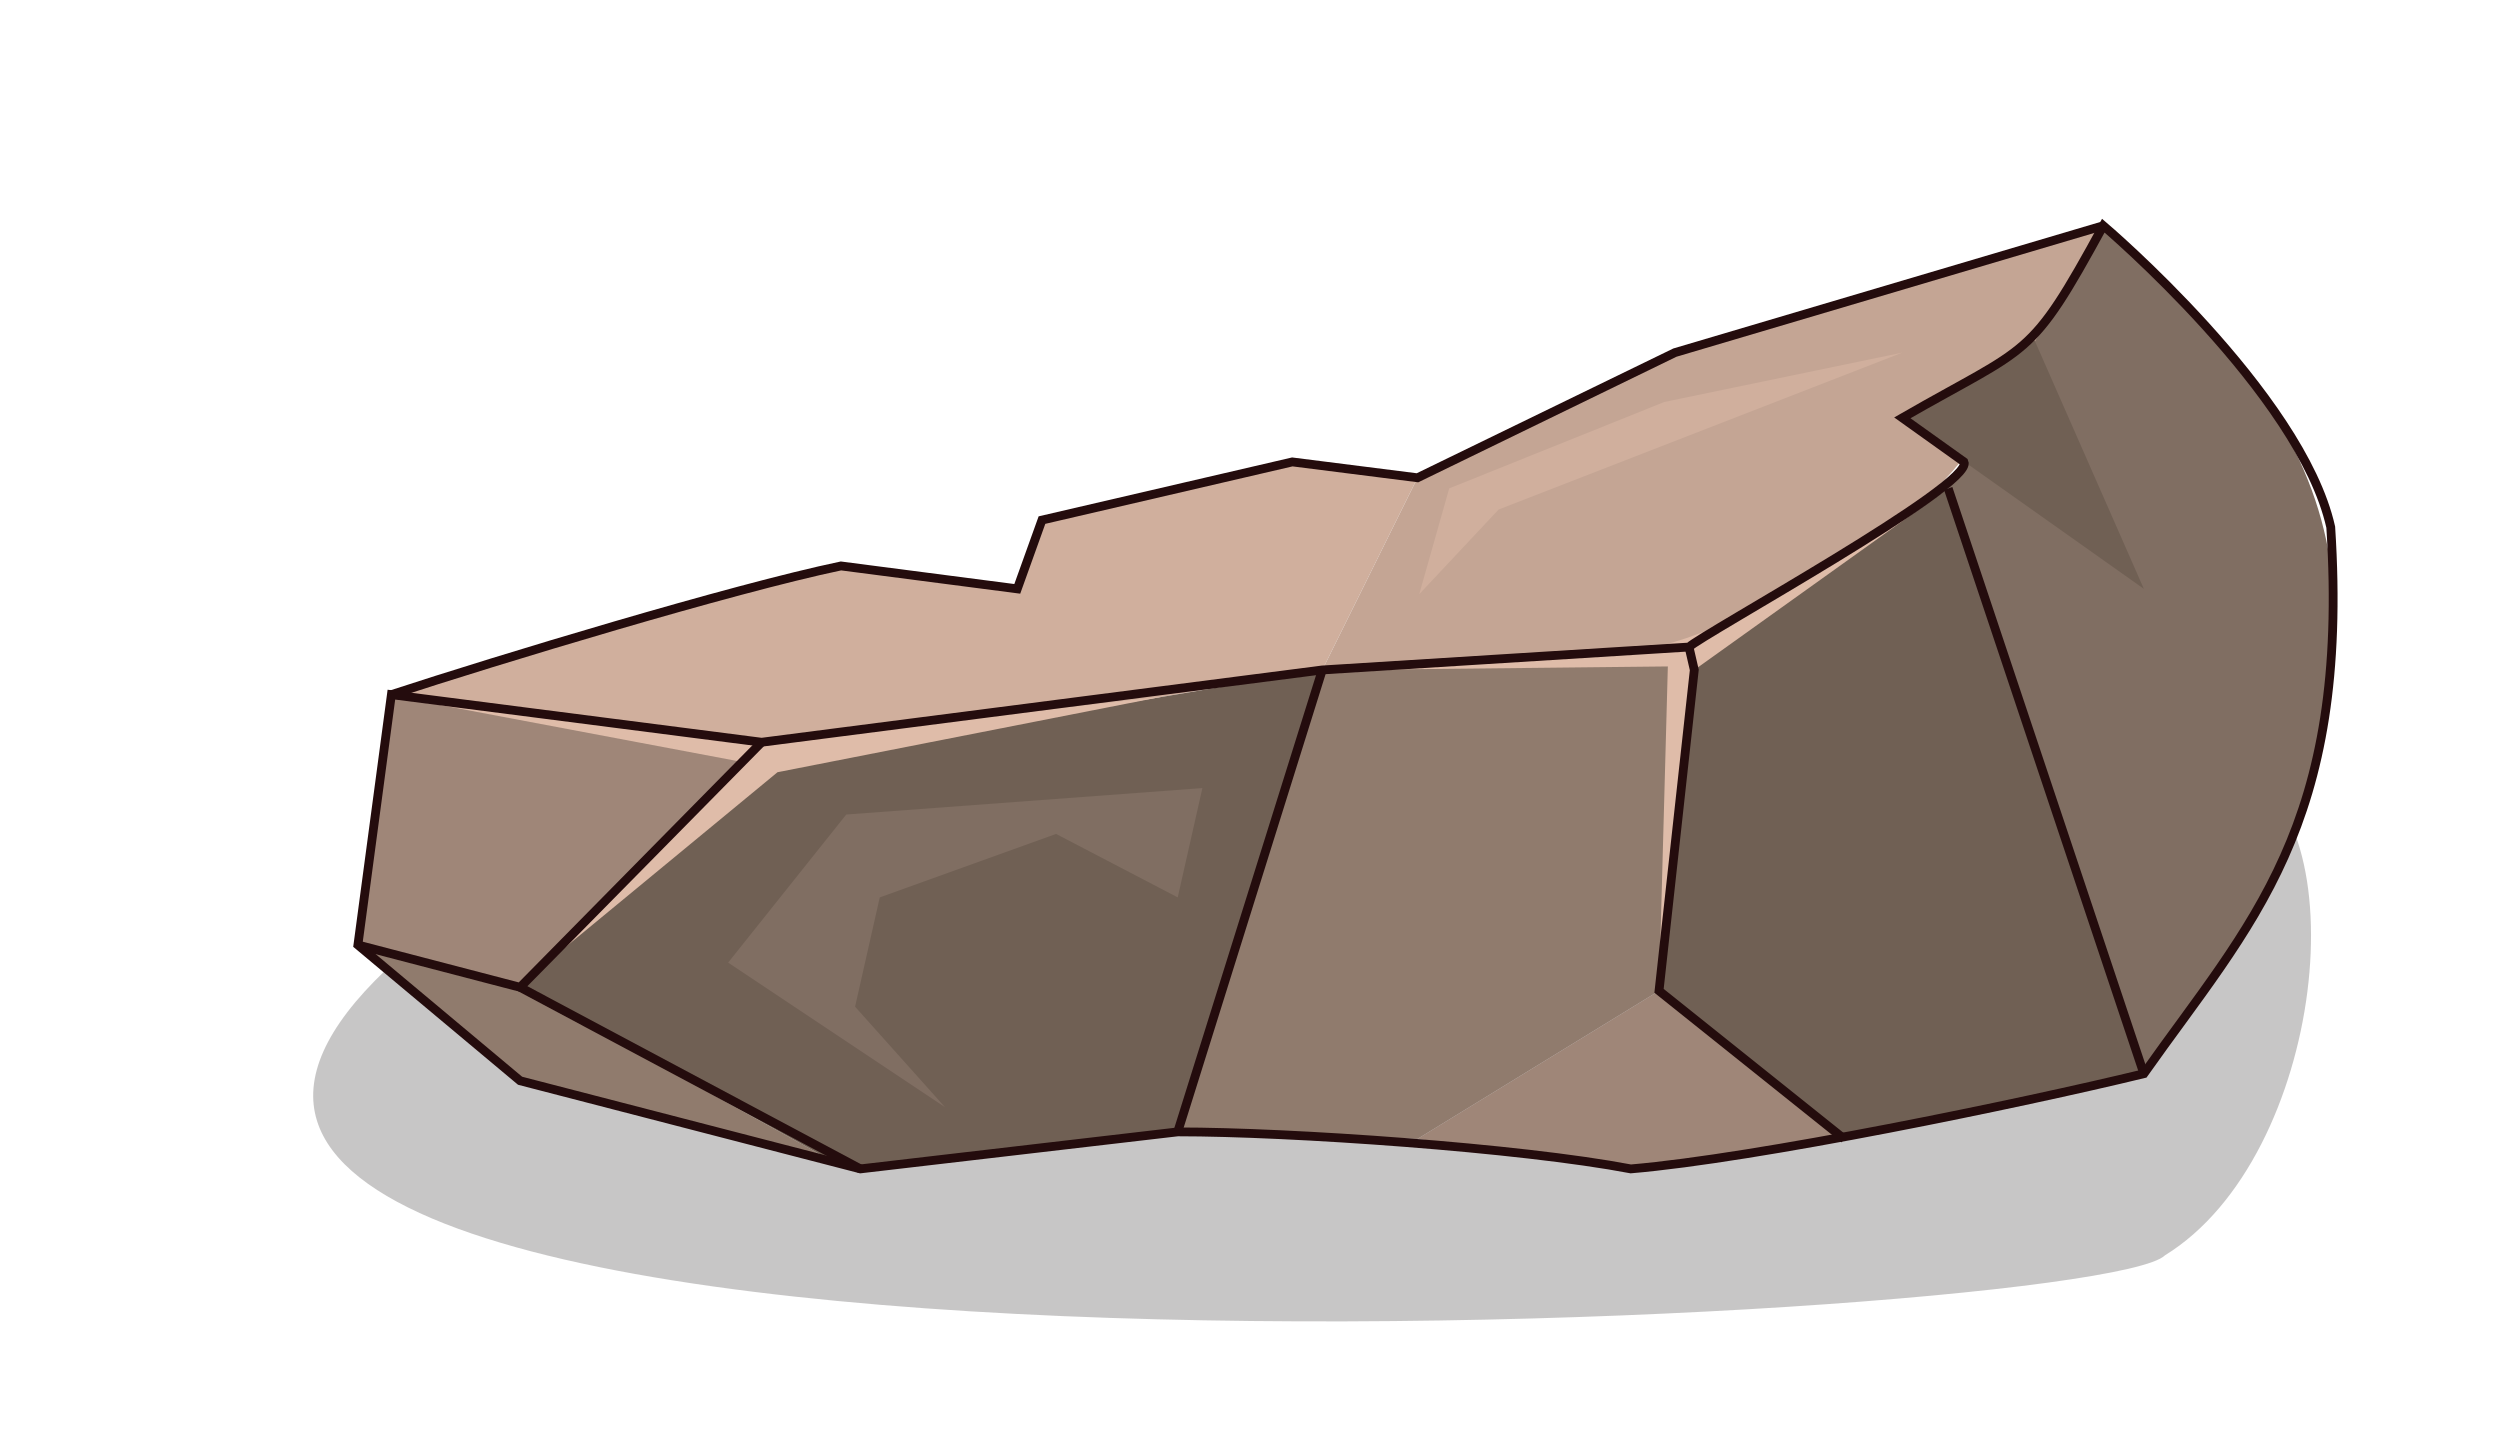 <svg xmlns="http://www.w3.org/2000/svg" viewBox="0 0 141.8 81.6"><defs><style>.cls-1{fill:#221f1f;opacity:0.25;}.cls-2{fill:#d0af9d;}.cls-3{fill:#c4a594;}.cls-4{fill:#806e62;}.cls-5{fill:#706054;}.cls-6{fill:#907b6d;}.cls-7{fill:#9f8678;}.cls-8{fill:#dfbca9;}.cls-9{fill:none;stroke:#240c0d;stroke-miterlimit:10;stroke-width:0.5px;}</style></defs><g id="Layer_6" data-name="Layer 6"><path class="cls-1" d="M21.9,55C-6.3,81.8,118.8,75.2,122.8,71.2c9.1-5.6,11.1-25,4-27.8S20.2,48.7,21.9,55Z"/><path class="cls-2" d="M22.2,39.4c5.9-1.9,19.5-6.2,25.5-7.3l10,1.3,1.4-3.9,14.2-3.3,7.1.9L75,38,43.4,43.3Z"/><path class="cls-3" d="M75,38l20-.7c17.3-10.7,14.1-6.7,24.3-24.5L95,20,80.4,27.1Z"/><path class="cls-4" d="M128,52.1c7.6-17.3,5.8-26.9-8.7-39.3l-8.8,14.9,11.1,33.2Z"/><polygon class="cls-5" points="104.6 64.6 121.6 60.9 110.5 27.7 95 37.3 94.1 56.2 104.6 64.6"/><polygon class="cls-6" points="80.4 64.6 94.1 56.2 95 37.3 75 38 66.8 64.2 80.4 64.6"/><polygon class="cls-5" points="48 66.3 66.8 64.2 75 38 43.4 43.3 29.5 56 48 66.3"/><polygon class="cls-7" points="29.5 56 29.5 56 43.4 43.3 22.2 39.4 20.3 53.6 29.5 56"/><polygon class="cls-7" points="92.5 66.3 92.5 66.3 104.6 64.6 94.1 56.2 80.4 64.6 92.5 66.3"/><polygon class="cls-6" points="29.5 61.3 29.5 61.3 48 66.3 29.5 56 20.3 53.6 29.5 61.3"/><polygon class="cls-8" points="24.5 39.9 42 43.2 30.4 55.1 44.1 43.8 66 39.5 43.2 42.1 24.5 39.9"/><path class="cls-8" d="M76.1,38l18.5-.2-.5,18.4,2-18.2,14.4-10.3C92.3,39.3,96.9,36.4,76.1,38Z"/><path class="cls-2" d="M80.5,33.7l1.7-6,12.2-4.9L107.9,20,85,28.9Z"/><polygon class="cls-4" points="53.6 62.8 41.3 54.6 48 46.2 68.2 44.7 66.8 50.9 59.9 47.3 49.9 50.9 48.5 57.1 53.6 62.8"/><polygon class="cls-5" points="115.4 19.3 107.9 23.7 121.6 33.4 115.4 19.3"/><path class="cls-9" d="M22.2,39.4,20.3,53.6l9.2,7.7,19.3,5,18-2.1c6.4,0,19.4.9,25.7,2.1,7.1-.6,22.1-3.7,29.1-5.4,6-8.5,11.7-14,10.6-31-1.7-7.6-12.9-17.1-12.9-17.1-4.2,7.7-4.1,6.7-11.4,10.9l3.5,2.5c.6,1.3-14.9,9.8-15.6,10.5L75,38,43.2,42.1Z"/><polyline class="cls-9" points="95.8 36.7 96.1 38 94.1 56.2 104.6 64.6"/><line class="cls-9" x1="110.5" y1="27.7" x2="121.6" y2="60.9"/><path class="cls-9" d="M119.3,12.8,95,20,80.4,27.1l-7.1-.9L59.1,29.5l-1.4,3.9-10-1.3c-6.2,1.3-19.4,5.3-25.5,7.3"/><line class="cls-9" x1="75" y1="38" x2="66.8" y2="64.2"/><polyline class="cls-9" points="43.2 42.1 29.5 56 20.3 53.6"/><line class="cls-9" x1="29.5" y1="56" x2="48.8" y2="66.3"/></g></svg>